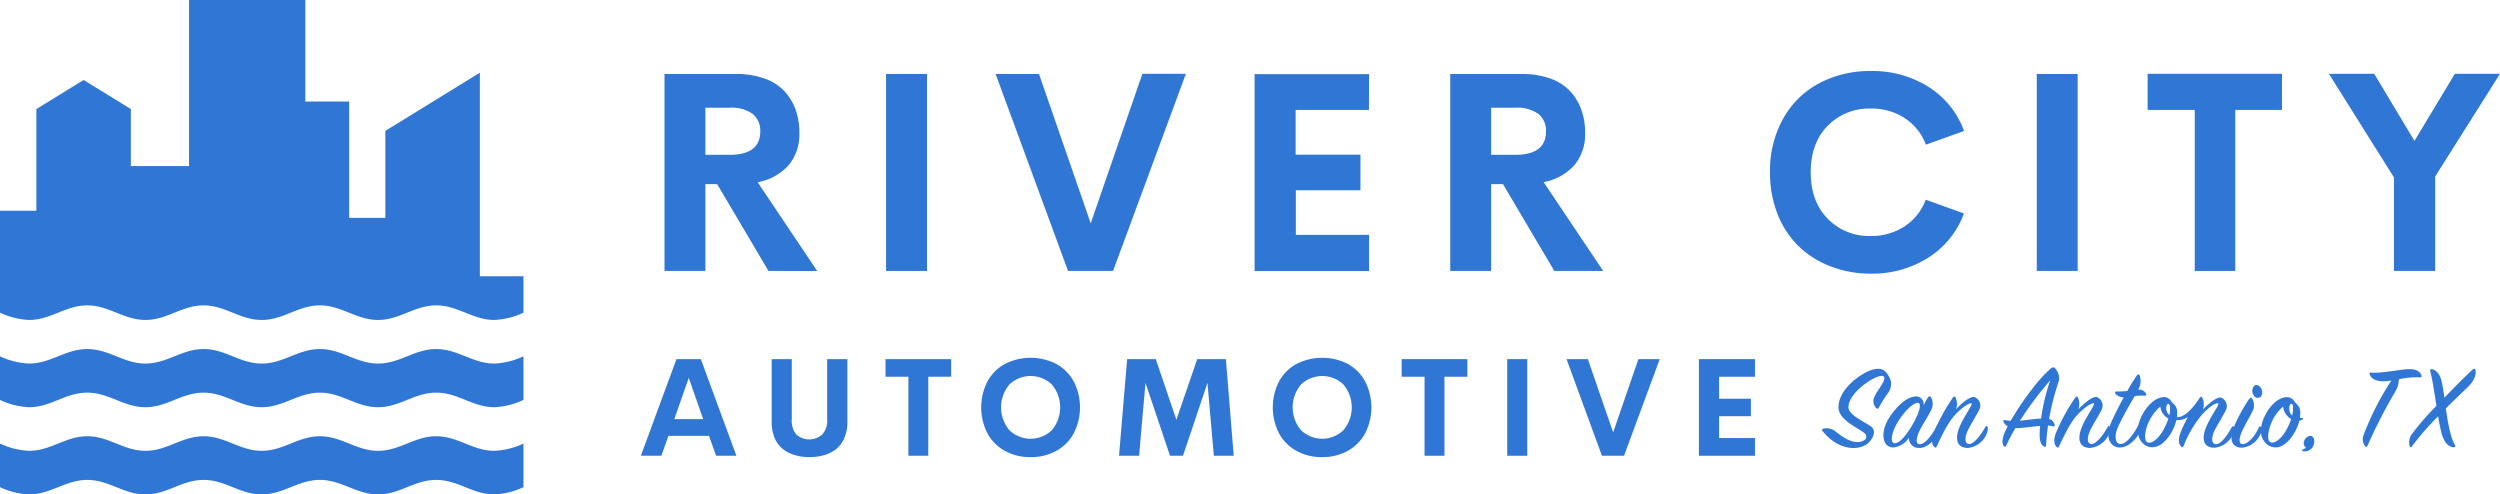 <svg xmlns="http://www.w3.org/2000/svg" viewBox="0 0 545.79 107.94"><defs><style>.cls-1{fill:#3077d5;}</style></defs><title>Asset 2</title><g id="Layer_2" data-name="Layer 2"><g id="Layer_1-2" data-name="Layer 1"><path class="cls-1" d="M167.77,59.15,156.57,40.2H154V59.15h-8.93v-43h15.6a18.2,18.2,0,0,1,6.26,1,10.83,10.83,0,0,1,4.33,2.77,11.91,11.91,0,0,1,2.45,4.07,15,15,0,0,1,.81,5,10.52,10.52,0,0,1-2.35,7.08,11.92,11.92,0,0,1-6.76,3.71l13,19.39ZM154,23.52V33.8h5.27q6.7,0,6.71-5.12a4.69,4.69,0,0,0-1.64-3.79,7.81,7.81,0,0,0-5.07-1.37Z"/><path class="cls-1" d="M193.44,59.15v-43h8.94v43Z"/><path class="cls-1" d="M249.4,16.11h9.5L243,59.15h-9.83l-15.81-43h9.47l11.29,32.61Z"/><path class="cls-1" d="M298.86,24h-16v9.77h14.15v7.77H282.9v9.74h16v7.9h-25v-43h25Z"/><path class="cls-1" d="M339.33,59.15,328.13,40.2h-2.59V59.15h-8.93v-43h15.6a18.2,18.2,0,0,1,6.26,1,10.83,10.83,0,0,1,4.33,2.77,11.89,11.89,0,0,1,2.44,4.07,14.79,14.79,0,0,1,.82,5,10.52,10.52,0,0,1-2.35,7.08A11.92,11.92,0,0,1,337,39.76l13,19.39ZM325.54,23.52V33.8h5.27q6.7,0,6.71-5.12a4.69,4.69,0,0,0-1.64-3.79,7.83,7.83,0,0,0-5.07-1.37Z"/><path class="cls-1" d="M408.45,59.74a23.94,23.94,0,0,1-8.78-1.58,20.69,20.69,0,0,1-7-4.4,20,20,0,0,1-4.59-7,24.46,24.46,0,0,1-1.66-9.15,23.28,23.28,0,0,1,2.86-11.69,19.5,19.5,0,0,1,7.84-7.73,23.5,23.5,0,0,1,11.31-2.68A22.82,22.82,0,0,1,421.08,19a19.08,19.08,0,0,1,7.71,9.59l-8.34,3a11.74,11.74,0,0,0-4.62-5.8,13.16,13.16,0,0,0-7.38-2.09A12.66,12.66,0,0,0,399,27.48q-3.69,3.76-3.69,10.13t3.71,10.14a12.59,12.59,0,0,0,9.4,3.77,13.14,13.14,0,0,0,7.37-2.1,11.85,11.85,0,0,0,4.63-5.82l8.34,3a19.15,19.15,0,0,1-7.71,9.6A22.74,22.74,0,0,1,408.45,59.74Z"/><path class="cls-1" d="M444.66,59.15v-43h8.93v43Z"/><path class="cls-1" d="M498.2,16.11V24H488V59.15h-8.85V24H468.86V16.11Z"/><path class="cls-1" d="M545.79,16.11,531.64,38.53V59.15h-9V38.74L508.44,16.11h9.89l8.78,14.65,8.82-14.65Z"/><path class="cls-1" d="M156.33,99.5l-1.54-4.35h-8.86l-1.54,4.35h-4.48l7.77-21.1H153l7.77,21.1Zm-9.12-8h6.3l-3.14-9Z"/><path class="cls-1" d="M176.73,99.8a11.1,11.1,0,0,1-3.25-.46A7.77,7.77,0,0,1,170.87,98a6.21,6.21,0,0,1-1.76-2.41,8.79,8.79,0,0,1-.64-3.44V78.4h4.39V91.52a4.61,4.61,0,0,0,1,3.34,4.24,4.24,0,0,0,5.64,0,4.52,4.52,0,0,0,1.08-3.33V78.4H185V92.11a8.62,8.62,0,0,1-.64,3.44A6.21,6.21,0,0,1,182.61,98,7.91,7.91,0,0,1,180,99.34,11.21,11.21,0,0,1,176.73,99.8Z"/><path class="cls-1" d="M207.66,78.4v3.85h-5V99.5h-4.34V82.25h-5V78.4Z"/><path class="cls-1" d="M225,99.8a11.38,11.38,0,0,1-5.54-1.33,9.51,9.51,0,0,1-3.85-3.8,12.43,12.43,0,0,1,0-11.46,9.55,9.55,0,0,1,3.85-3.79,12.37,12.37,0,0,1,11.08,0,9.65,9.65,0,0,1,3.84,3.79,12.43,12.43,0,0,1,0,11.46,9.57,9.57,0,0,1-3.85,3.8A11.36,11.36,0,0,1,225,99.8Zm-4.62-5.87a6.69,6.69,0,0,0,9.24,0,7.74,7.74,0,0,0,0-10,6.72,6.72,0,0,0-9.24,0,7.74,7.74,0,0,0,0,10Z"/><path class="cls-1" d="M269.34,99.5H265l-1.39-15.9-5.35,15.9h-2.83l-5.35-15.9-1.4,15.9h-4.38l1.77-21.1h6.25l4.5,13.25,4.55-13.25h6.26Z"/><path class="cls-1" d="M288.66,99.8a11.38,11.38,0,0,1-5.54-1.33,9.51,9.51,0,0,1-3.85-3.8,12.43,12.43,0,0,1,0-11.46,9.55,9.55,0,0,1,3.85-3.79,12.37,12.37,0,0,1,11.08,0A9.65,9.65,0,0,1,298,83.21a12.43,12.43,0,0,1,0,11.46,9.57,9.57,0,0,1-3.85,3.8A11.34,11.34,0,0,1,288.66,99.8Zm-4.61-5.87a6.68,6.68,0,0,0,9.23,0,7.74,7.74,0,0,0,0-10,6.71,6.71,0,0,0-9.23,0,7.71,7.71,0,0,0,0,10Z"/><path class="cls-1" d="M320.35,78.4v3.85h-5V99.5H311V82.25h-5V78.4Z"/><path class="cls-1" d="M329.05,99.5V78.4h4.38V99.5Z"/><path class="cls-1" d="M357.69,78.4h4.66l-7.8,21.1h-4.82L342,78.4h4.65l5.53,16Z"/><path class="cls-1" d="M383.14,82.25h-7.83v4.8h6.94v3.81h-6.94v4.77h7.83V99.5H370.9V78.4h12.24Z"/><path class="cls-1" d="M114.28,96.83a16.47,16.47,0,0,1-6.35,1.59c-4.76,0-7.93-3.18-12.69-3.18s-7.94,3.18-12.7,3.18-7.94-3.18-12.7-3.18-7.93,3.18-12.7,3.18-7.93-3.18-12.69-3.18-7.94,3.18-12.7,3.18-7.94-3.18-12.7-3.18-7.94,3.18-12.7,3.18A16.56,16.56,0,0,1,0,96.83v9.53a16.74,16.74,0,0,0,6.35,1.58c4.76,0,7.94-3.17,12.7-3.17s7.93,3.17,12.7,3.17,7.93-3.17,12.7-3.17,7.93,3.17,12.69,3.17,7.94-3.17,12.7-3.17,7.94,3.17,12.7,3.17,7.93-3.17,12.7-3.17,7.93,3.17,12.69,3.17a16.51,16.51,0,0,0,6.35-1.59V96.83Z"/><path class="cls-1" d="M104.76,60.32V15.87L84.13,28.57v19h-7.9V22.16H66.66V0H41.27V36.26H28.57V23.81L18.25,17.46,7.94,23.81V46H0V68.26a16.51,16.51,0,0,0,6.35,1.59c4.76,0,7.94-3.18,12.7-3.18s7.93,3.18,12.7,3.18,7.93-3.18,12.69-3.18,7.94,3.18,12.7,3.18,7.94-3.18,12.7-3.18,7.94,3.18,12.7,3.18,7.93-3.18,12.7-3.18,7.93,3.18,12.69,3.18a16.7,16.7,0,0,0,6.35-1.59V60.32Z"/><path class="cls-1" d="M95.24,76.2c-4.76,0-7.94,3.17-12.7,3.17S74.6,76.2,69.84,76.2s-7.93,3.17-12.7,3.17S49.21,76.2,44.45,76.2s-7.94,3.17-12.7,3.17-7.94-3.17-12.7-3.17-7.94,3.17-12.7,3.17A16.69,16.69,0,0,1,0,77.79v9.52A16.7,16.7,0,0,0,6.35,88.9c4.76,0,7.94-3.18,12.7-3.18S27,88.9,31.75,88.9s7.93-3.18,12.69-3.18,7.94,3.18,12.7,3.18,7.94-3.18,12.7-3.18,7.94,3.18,12.7,3.18,7.93-3.18,12.7-3.18,7.93,3.18,12.69,3.18a16.7,16.7,0,0,0,6.35-1.59V77.78a16.51,16.51,0,0,1-6.35,1.59C103.17,79.37,100,76.2,95.24,76.2Z"/><path class="cls-1" d="M400.77,94.22c1.09.87,2.93,2.28,4.69,2.28a2.57,2.57,0,0,0,1.68-.49.94.94,0,0,0-.05-1.41c-1.44-1.22-5.72-2.9-5.72-5.69,0-3.71,4.2-6.88,6.61-7.91,1.3-.54,2.6-.76,3.5,0a5,5,0,0,1,1.35,2.28,3.5,3.5,0,0,1-.78,2.71,28.42,28.42,0,0,0-1.87,3c-.14.24-.3.38-.6.08a2.17,2.17,0,0,1-.27-2.63c.57-1.3,2.6-3.55,1.95-4.23-.92-1-7.59,3.2-7.72,6.59-.09,1.76,3.38,3.2,4.9,4.28,1,.73.9,2-.3,3.36-1.62,1.87-6.34,2.39-10.16-2.22-.3-.35-.19-.54,0-.62A3.11,3.11,0,0,1,400.77,94.22Z"/><path class="cls-1" d="M420.88,86.83c.24-.36.46-.41.65-.17a3,3,0,0,1,0,3c-.59,1.22-1.95,3.25-2.6,4.69s-.7,2.68.22,2.63c1.11-.06,2.6-1.9,3.55-3.77.13-.24.32-.27.43,0a2.42,2.42,0,0,1-.24,1.68c-.71,1.49-2.41,3-3.9,2.9a2.1,2.1,0,0,1-2.23-2.22,4.73,4.73,0,0,1-3.38,2.12c-2.52,0-3-3.45-.79-6.72s4.34-4.42,5.69-4.42a1.64,1.64,0,0,1,1.65,2C420.26,87.83,420.58,87.26,420.88,86.83Zm-2.17,1.11c-.87-.08-2.84,1.68-4.33,4.09s-1.79,4.71-.74,4.74,2.52-1.71,3.91-4.09C419.25,89.7,419.5,88,418.71,87.94Z"/><path class="cls-1" d="M431,86.66a2,2,0,0,1,1.06,2.88c-.57,1.19-1.9,3.19-2.52,4.6-.71,1.57-.55,2.85.43,2.79s2.44-1.84,3.47-3.74c.13-.24.32-.24.46,0s.13.92-.25,1.7a5,5,0,0,1-4,2.9c-2.3,0-2.84-1.68-2.06-4,.9-2.66,3.28-5.53,2.79-5.75-.27-.11-1.84.65-3.57,2.55-1.6,1.73-2.79,4.33-4,6.88-.11.25-.27.35-.51.11-.55-.54-.71-1.44-.27-2.79a42.53,42.53,0,0,1,4.33-8c.19-.29.41-.27.57,0a3.21,3.21,0,0,1,.08,2.58C428.25,88,430.09,86.53,431,86.66Z"/><path class="cls-1" d="M440,93.47a40.75,40.75,0,0,0-2.06,3.9.27.27,0,0,1-.49,0c-.33-.43-.44-1.24.13-2.76a15.57,15.57,0,0,1,.74-1.55,1.89,1.89,0,0,1-.9-.92c-.13-.35-.08-.46.33-.41s.78.11,1.22.14c2.11-3.68,5.88-9,8.75-11.41.43-.35.7-.35,1,0a3.42,3.42,0,0,1,.63,1.11,2.66,2.66,0,0,1,0,2,55,55,0,0,0-2,7.88,1.7,1.7,0,0,1,1.22,1.39c.05.24-.06.32-.3.24a5.79,5.79,0,0,0-1.16-.16c-.19,1.41-.36,2.9-.41,4.33,0,.27-.16.36-.41.25-.54-.25-1-.92-1-2.47,0-.54,0-1.25.11-2.06C443.45,93.17,441.26,93.49,440,93.47Zm5.61-2.09a41.59,41.59,0,0,1,2-8.35A72.09,72.09,0,0,0,441,91.84C442.67,91.7,444.32,91.41,445.6,91.38Z"/><path class="cls-1" d="M457.71,86.66a2,2,0,0,1,1.06,2.88c-.57,1.19-1.9,3.19-2.52,4.6-.71,1.57-.55,2.85.43,2.79s2.44-1.84,3.47-3.74c.13-.24.32-.24.46,0s.13.92-.25,1.7a5,5,0,0,1-4,2.9c-2.3,0-2.84-1.68-2.06-4,.9-2.66,3.28-5.53,2.8-5.75-.28-.11-1.85.65-3.58,2.55-1.6,1.73-2.79,4.33-4,6.88-.11.25-.27.35-.51.11-.55-.54-.71-1.44-.27-2.79a42.53,42.53,0,0,1,4.33-8c.19-.29.41-.27.57,0a3.21,3.21,0,0,1,.08,2.58C455,88,456.81,86.53,457.71,86.66Z"/><path class="cls-1" d="M461.88,86c-.27-.38-.11-.57.3-.54a15.21,15.21,0,0,0,2.25-.11A35.47,35.47,0,0,1,466.49,82c.24-.35.51-.33.65,0a3.69,3.69,0,0,1-.35,3.06,1.71,1.71,0,0,1,1.68.81c.19.33.08.52-.33.52a8.07,8.07,0,0,0-2.11.11c-1.06,1.81-2.6,4.44-3.63,6.72-.9,2-.6,3.66.54,3.71s2.76-1.87,3.77-3.9c.16-.33.46-.38.57,0A2.25,2.25,0,0,1,467,94.6c-.35.79-2.14,3.17-4.31,3.09-1.78,0-3.22-2.06-1.92-5.17.57-1.36,1.71-3.63,2.87-5.78A2.23,2.23,0,0,1,461.88,86Z"/><path class="cls-1" d="M483.45,97.75c-2.25,0-2.82-1.68-2-4,.92-2.65,3.28-5.52,2.82-5.69s-1.84.6-3.58,2.5a25.42,25.42,0,0,0-4,6.85c-.09.19-.28.35-.52.08-.49-.54-.68-1.41-.22-2.76a25.73,25.73,0,0,1,1.71-3.69,4,4,0,0,1-2.52.68c-.54,2.3-2.28,5.1-4.28,5.75a2.92,2.92,0,0,1-3.42-1.14c-1.19-1.6-.78-4,.44-6.1,1.05-1.84,2.68-3.39,4.31-3.52a1.76,1.76,0,0,1,1.81.89c.65.87,1.47,1,1.3,3a4.18,4.18,0,0,1,0,.49c1.7,0,3.47-2,4.93-4.23.19-.3.4-.3.57,0a3.22,3.22,0,0,1,.11,2.55c1.22-1.28,3-2.74,3.93-2.63a2,2,0,0,1,1.05,2.87c-.59,1.22-1.87,3.17-2.52,4.58s-.57,2.76.46,2.74,2.36-1.79,3.42-3.74a.24.24,0,0,1,.46,0,2.18,2.18,0,0,1-.27,1.7A5,5,0,0,1,483.45,97.75Zm-11.81-9a10.18,10.18,0,0,0-2.12,2.57c-1.19,2-1.57,4.55-.84,5.15s2.42-.35,3.72-2.79a14.52,14.52,0,0,0,1-2.31A3.29,3.29,0,0,1,471.64,88.7Zm2.11,0c-.13-.87-.7-.71-.81.08a2.05,2.05,0,0,0,.65,1.81A5.53,5.53,0,0,0,473.75,88.7Z"/><path class="cls-1" d="M487.49,93.74A33.76,33.76,0,0,1,491,87.15c.24-.32.43-.41.65-.16a2.83,2.83,0,0,1,0,3c-.57,1.19-1.7,3-2.27,4.39-.65,1.57-.6,2.63.27,2.58,1.22-.06,2.71-1.85,3.52-3.72.14-.24.33-.21.43,0a1.93,1.93,0,0,1-.18,1.68,4.88,4.88,0,0,1-4,2.82C487.25,97.69,486.73,96,487.49,93.74Zm6-7.08a1,1,0,0,1-1.51-.4,1.69,1.69,0,0,1,.13-2c.44-.46,1.22-.13,1.57.6A1.6,1.6,0,0,1,493.53,86.66Z"/><path class="cls-1" d="M502,91.81c-.57,2.31-2.27,5-4.28,5.72a3,3,0,0,1-3.41-1.19c-1.2-1.57-.79-3.93.43-6.1,1-1.84,2.68-3.41,4.31-3.52a1.83,1.83,0,0,1,1.84.92c.63.84,1.44,1,1.28,3,0,.22,0,.41-.06.62.16,0,.33,0,.54,0s.19.13.08.27A1.1,1.1,0,0,1,502,91.81Zm-2.3-.68a3.37,3.37,0,0,1-1.25-2.38,9.47,9.47,0,0,0-2.08,2.55c-1.14,2.06-1.55,4.55-.84,5.15s2.41-.33,3.74-2.82a14.25,14.25,0,0,0,.94-2.17A1.86,1.86,0,0,1,499.66,91.13Zm.92-2.41c-.14-.86-.68-.7-.81.08a2.23,2.23,0,0,0,.59,1.93A5.19,5.19,0,0,0,500.58,88.72Z"/><path class="cls-1" d="M503,96.45a1.53,1.53,0,0,1,1.4-1.28c.66,0,1.06.87.74,1.85a2,2,0,0,1-2.44,1.46.17.17,0,0,1,0-.33,2.27,2.27,0,0,0,.73-.43A1.11,1.11,0,0,1,503,96.45Z"/><path class="cls-1" d="M520.42,83.25c-1.63,0-2.79-.54-3.09-1.55-.08-.24,0-.38.3-.35,2.41.19,6.91-.81,8.45-.76,1.14,0,2.17.33,2.58,1.39.08.21,0,.43-.33.4a19,19,0,0,0-4.61.41,5.57,5.57,0,0,1-.89,2.87,115.52,115.52,0,0,0-6,11.71c-.11.27-.25.27-.44.08A2.45,2.45,0,0,1,516,95a60.85,60.85,0,0,1,6.07-11.92A14.19,14.19,0,0,1,520.42,83.25Z"/><path class="cls-1" d="M539.82,80.67c.33-.29.54-.16.62.19.17.76-.1,2.14-1.78,3.74-1.25,1.2-2.93,2.8-4.69,4.56.43,3.09,1,6.42,2,8,.19.3,0,.52-.25.49-1.05-.08-2.14-.78-2.79-3.47-.24-1-.46-2.16-.65-3.3a62.62,62.62,0,0,0-5.77,6.64c-.16.21-.35.16-.43-.06a3.06,3.06,0,0,1,.59-2.84,56.16,56.16,0,0,1,5.23-6c-.38-2.6-.76-5.28-1.35-7.64-.06-.27.08-.43.35-.38.68.11,1.57.63,2.09,2.41.21.79.43,2.17.67,3.8C536,84.39,538.36,82,539.82,80.67Z"/></g></g></svg>